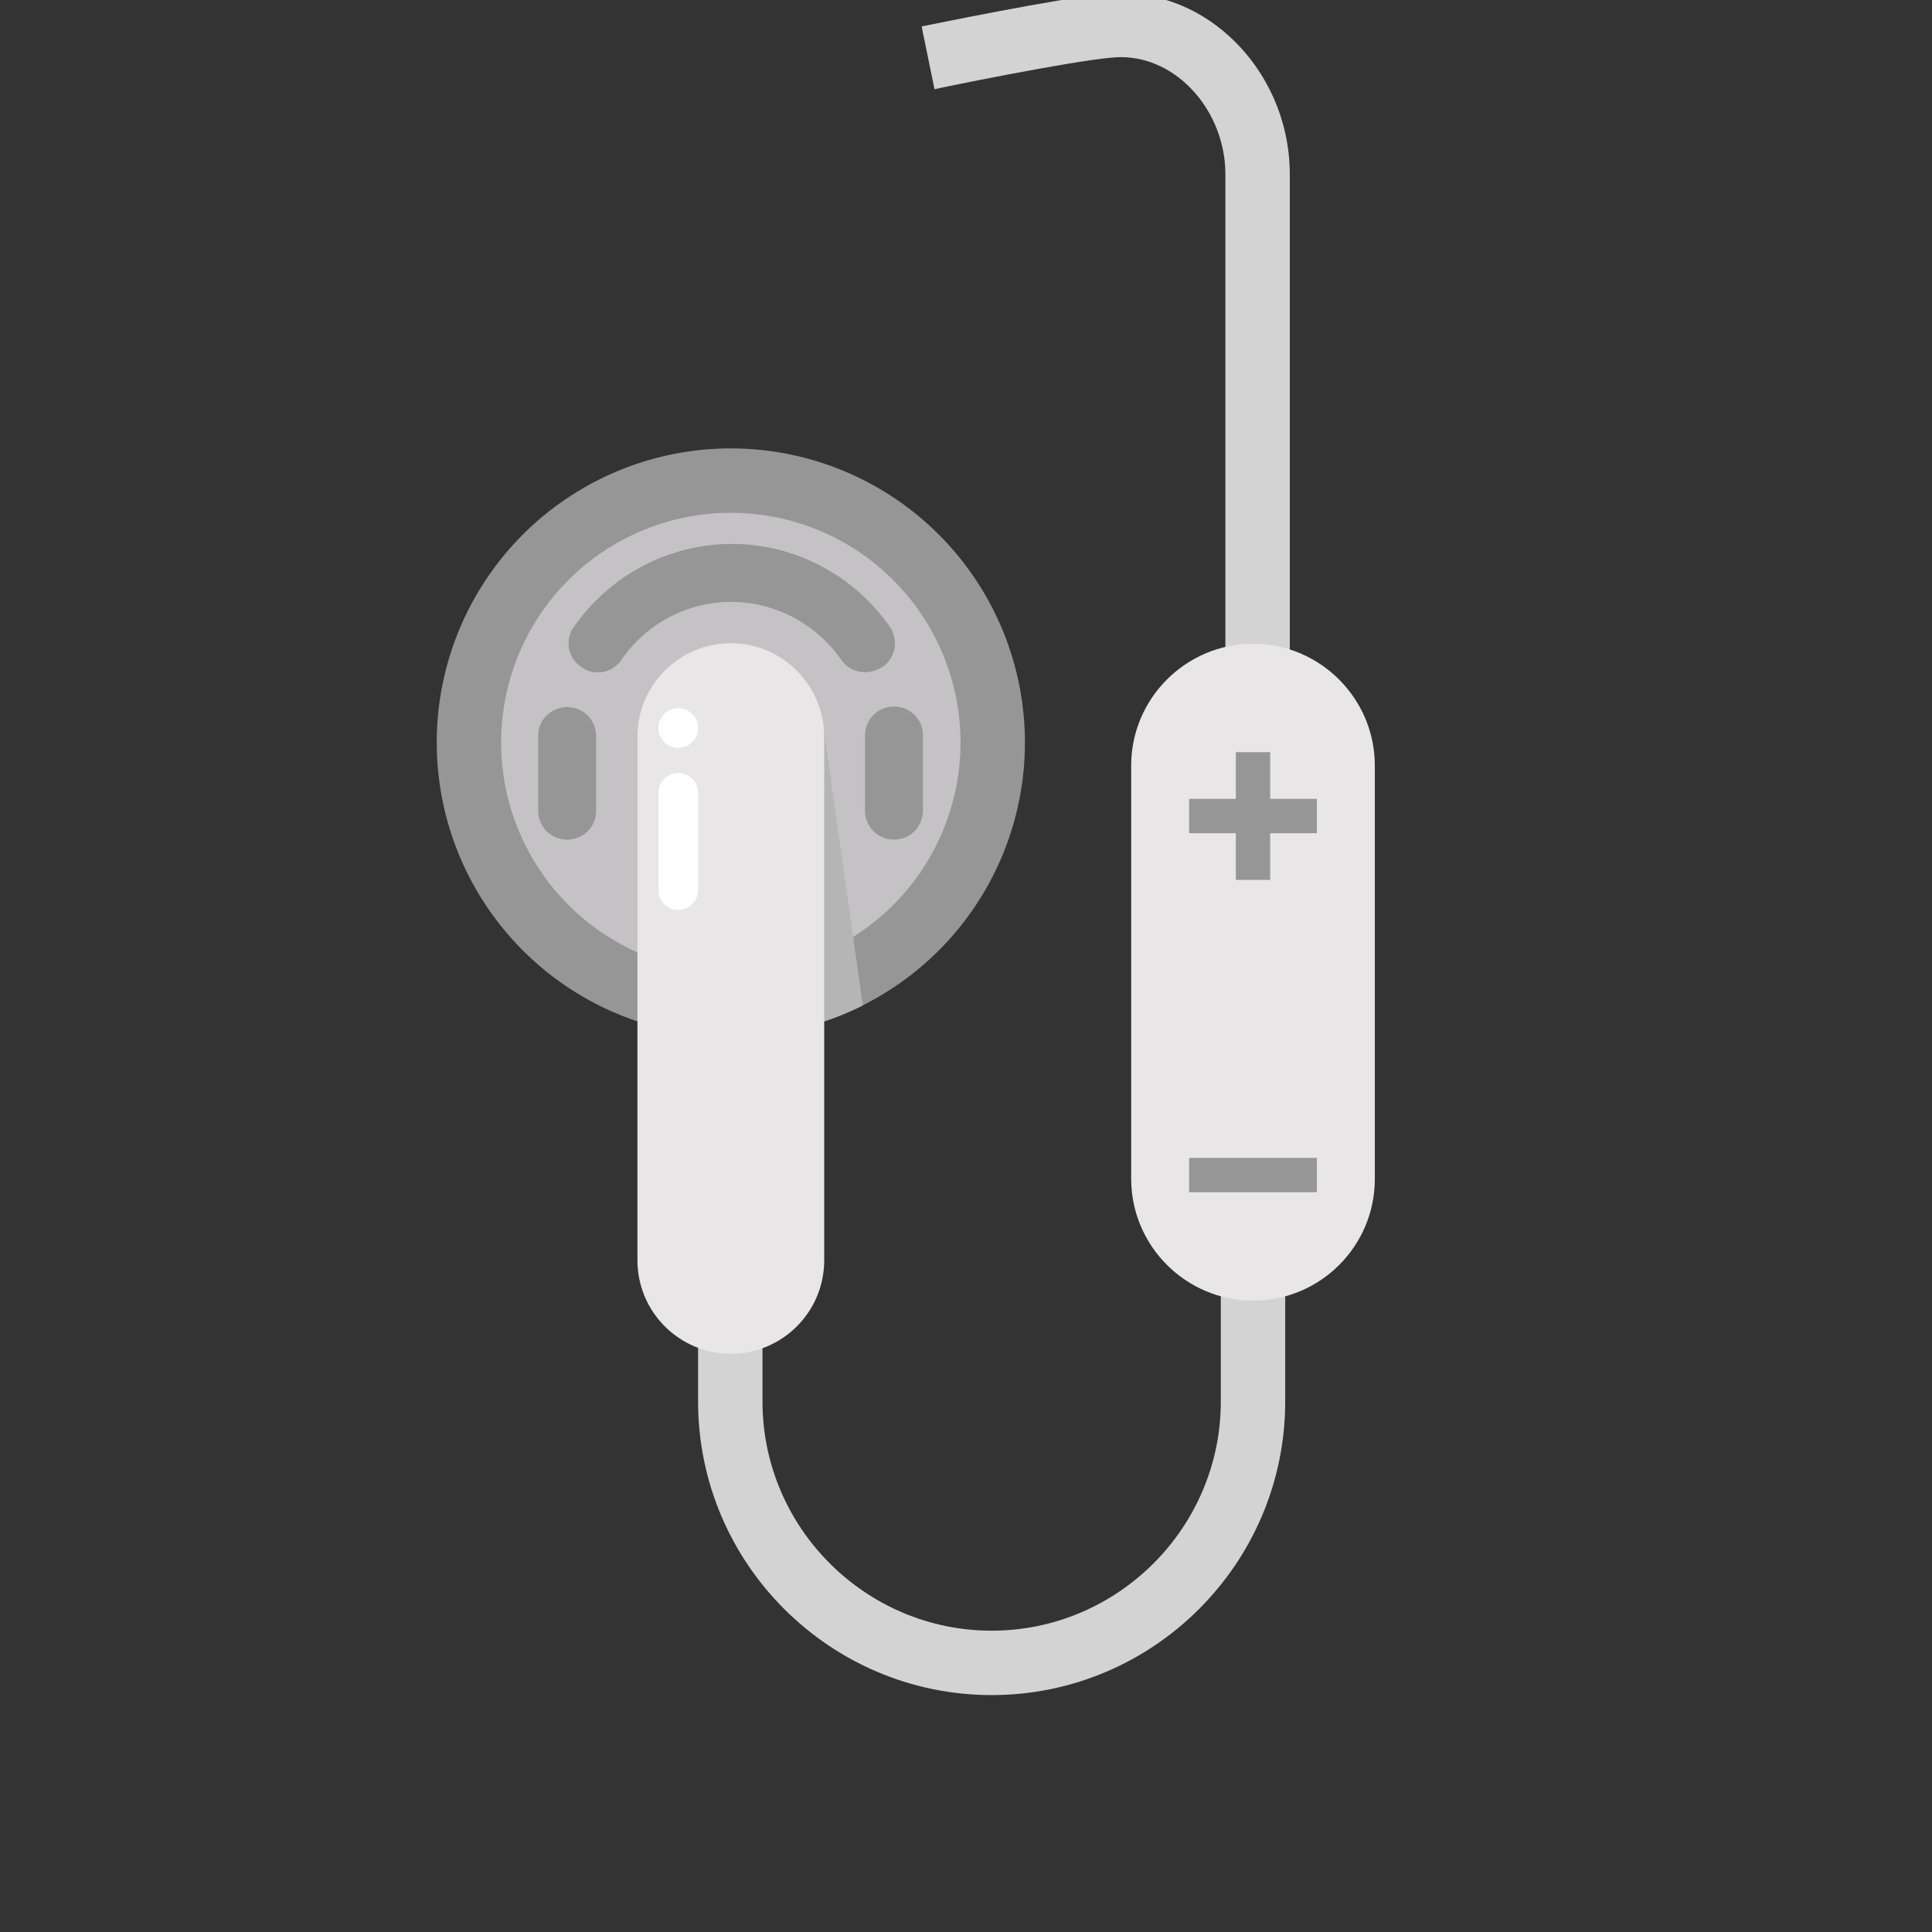 <svg xmlns="http://www.w3.org/2000/svg" id="master-artboard" width="360" height="360" x="0" y="0" version="1.1" viewBox="0 0 360 360" style="enable-background:new 0 0 1400 980"><rect x="0" y="0" width="360" height="360" fill="#333333" stroke="none"/><rect id="ee-background" width="360" height="360" x="0" y="0" style="fill:#fff;fill-opacity:0;pointer-events:none"/><path d="M1155,180.8h-12V82.5c0-6.3-2.7-12.6-7.3-16.8c-3.9-3.6-8.8-5.4-13.8-4.9c-8.1,0.7-32.9,5.8-33.1,5.9 l-2.4-11.7c1-0.2,25.7-5.3,34.5-6.1c8.3-0.7,16.5,2.1,22.9,8c7.1,6.5,11.2,15.9,11.2,25.6V180.8z" class="st5" transform="matrix(1, 0, 0, 1, -914.667, -50.071)" style="fill:#d3d3d3"/><path d="M1100.3,307c-30.1,0-54.7-24.5-54.7-54.7v-28.2h12v28.2c0,23.5,19.2,42.7,42.7,42.7 c23.5,0,42.7-19.2,42.7-42.7v-28.2h12v28.2C1155,282.4,1130.5,307,1100.3,307z" class="st5" transform="matrix(1, 0, 0, 1, -915.521, 8.854)" style="fill:#d3d3d3"/><path d="M 1106.5 129.5 A 54.8 54.8 0 0 1 1051.7 184.3 A 54.8 54.8 0 0 1 996.9 129.5 A 54.8 54.8 0 0 1 1051.7 74.7 A 54.8 54.8 0 0 1 1106.5 129.5 Z" class="st10" transform="matrix(1, 0, 0, 1, -915.521, 8.854)" style="fill:#969696"/><path d="M 1094.5 129.5 A 42.8 42.8 0 0 1 1051.7 172.3 A 42.8 42.8 0 0 1 1008.9 129.5 A 42.8 42.8 0 0 1 1051.7 86.7 A 42.8 42.8 0 0 1 1094.5 129.5 Z" class="st11" transform="matrix(1, 0, 0, 1, -915.521, 8.854)" style="fill:#c4c2c4"/><path d="M1076.7,116.4c-1.7,0-3.4-0.8-4.4-2.3c-4.7-6.7-12.4-10.8-20.5-10.8c-8.2,0-15.8,4-20.5,10.8 c-1.7,2.5-5.1,3.1-7.5,1.3c-2.5-1.7-3.1-5.1-1.3-7.5c6.7-9.6,17.7-15.4,29.4-15.4c11.7,0,22.7,5.8,29.4,15.4 c1.7,2.5,1.1,5.8-1.3,7.5C1078.8,116.1,1077.7,116.4,1076.7,116.4z" class="st10" transform="matrix(1, 0, 0, 1, -915.521, 8.854)" style="fill:#969696"/><path d="M1082.1,147.6c-3,0-5.4-2.4-5.4-5.4v-13.8c0-0.1,0-0.1,0-0.2c0-3,2.4-5.4,5.4-5.4c3,0,5.4,2.4,5.4,5.3 c0,0.1,0,0.1,0,0.2v13.8C1087.5,145.2,1085.1,147.6,1082.1,147.6z" class="st10" transform="matrix(1, 0, 0, 1, -915.521, 8.854)" style="fill:#969696"/><path d="M1021.2,147.6c-3,0-5.4-2.4-5.4-5.4v-13.8c0-0.1,0-0.1,0-0.2c0-3,2.5-5.3,5.4-5.3c3,0,5.4,2.4,5.4,5.4 c0,0.1,0,0.1,0,0.2v13.8C1026.6,145.2,1024.2,147.6,1021.2,147.6z" class="st10" transform="matrix(1, 0, 0, 1, -915.521, 8.854)" style="fill:#969696"/><path d="M1051.7,184.3c8.8,0,17.2-2.1,24.6-5.8l-7.3-51.6c0,0-14.5,41.4-20,57.4 C1049.9,184.2,1050.8,184.3,1051.7,184.3z" class="st12" transform="matrix(1, 0, 0, 1, -915.521, 8.854)" style="fill:#b5b5b6"/><path d="M1051.7,111L1051.7,111c-9.6,0-17.4,7.8-17.4,17.4V226c0,9.6,7.8,17.4,17.4,17.4h0 c9.6,0,17.4-7.8,17.4-17.4v-97.7C1069,118.8,1061.3,111,1051.7,111z" class="st6" transform="matrix(1, 0, 0, 1, -915.521, 8.854)" style="fill:#e8e6e6"/><path d="M 1045.6 126.8 A 3.7 3.7 0 0 1 1041.9 130.5 A 3.7 3.7 0 0 1 1038.2 126.8 A 3.7 3.7 0 0 1 1041.9 123.1 A 3.7 3.7 0 0 1 1045.6 126.8 Z" class="st9" transform="matrix(1, 0, 0, 1, -915.521, 8.854)" style="fill:#fff"/><path d="M1041.9,135.2c-2.1,0-3.7,1.7-3.7,3.7V157c0,2.1,1.7,3.7,3.7,3.7c2.1,0,3.7-1.7,3.7-3.7V139 C1045.7,136.9,1044,135.2,1041.9,135.2z" class="st9" transform="matrix(1, 0, 0, 1, -915.521, 8.854)" style="fill:#fff"/><path d="M1171.7,210.8v-77c0-12.5-10.2-22.7-22.7-22.7l0,0c-12.5,0-22.7,10.2-22.7,22.7v77 c0,12.5,10.2,22.7,22.7,22.7l0,0C1161.5,233.5,1171.7,223.4,1171.7,210.8z" class="st6" transform="matrix(1, 0, 0, 1, -915.521, 8.854)" style="fill:#e8e6e6"/><path d="M 1137.1 206.9 H 1160.9 V 213.3 H 1137.1 V 206.9 Z" class="st10" transform="matrix(1, 0, 0, 1, -915.521, 8.854)" style="fill:#969696"/><path d="M 1137.1 140 H 1160.9 V 146.4 H 1137.1 V 140 Z" class="st10" transform="matrix(1, 0, 0, 1, -915.521, 8.854)" style="fill:#969696"/><path d="M 1145.8 131.3 H 1152.2 V 155.1 H 1145.8 V 131.3 Z" class="st10" transform="matrix(1, 0, 0, 1, -915.521, 8.854)" style="fill:#969696"/></svg>